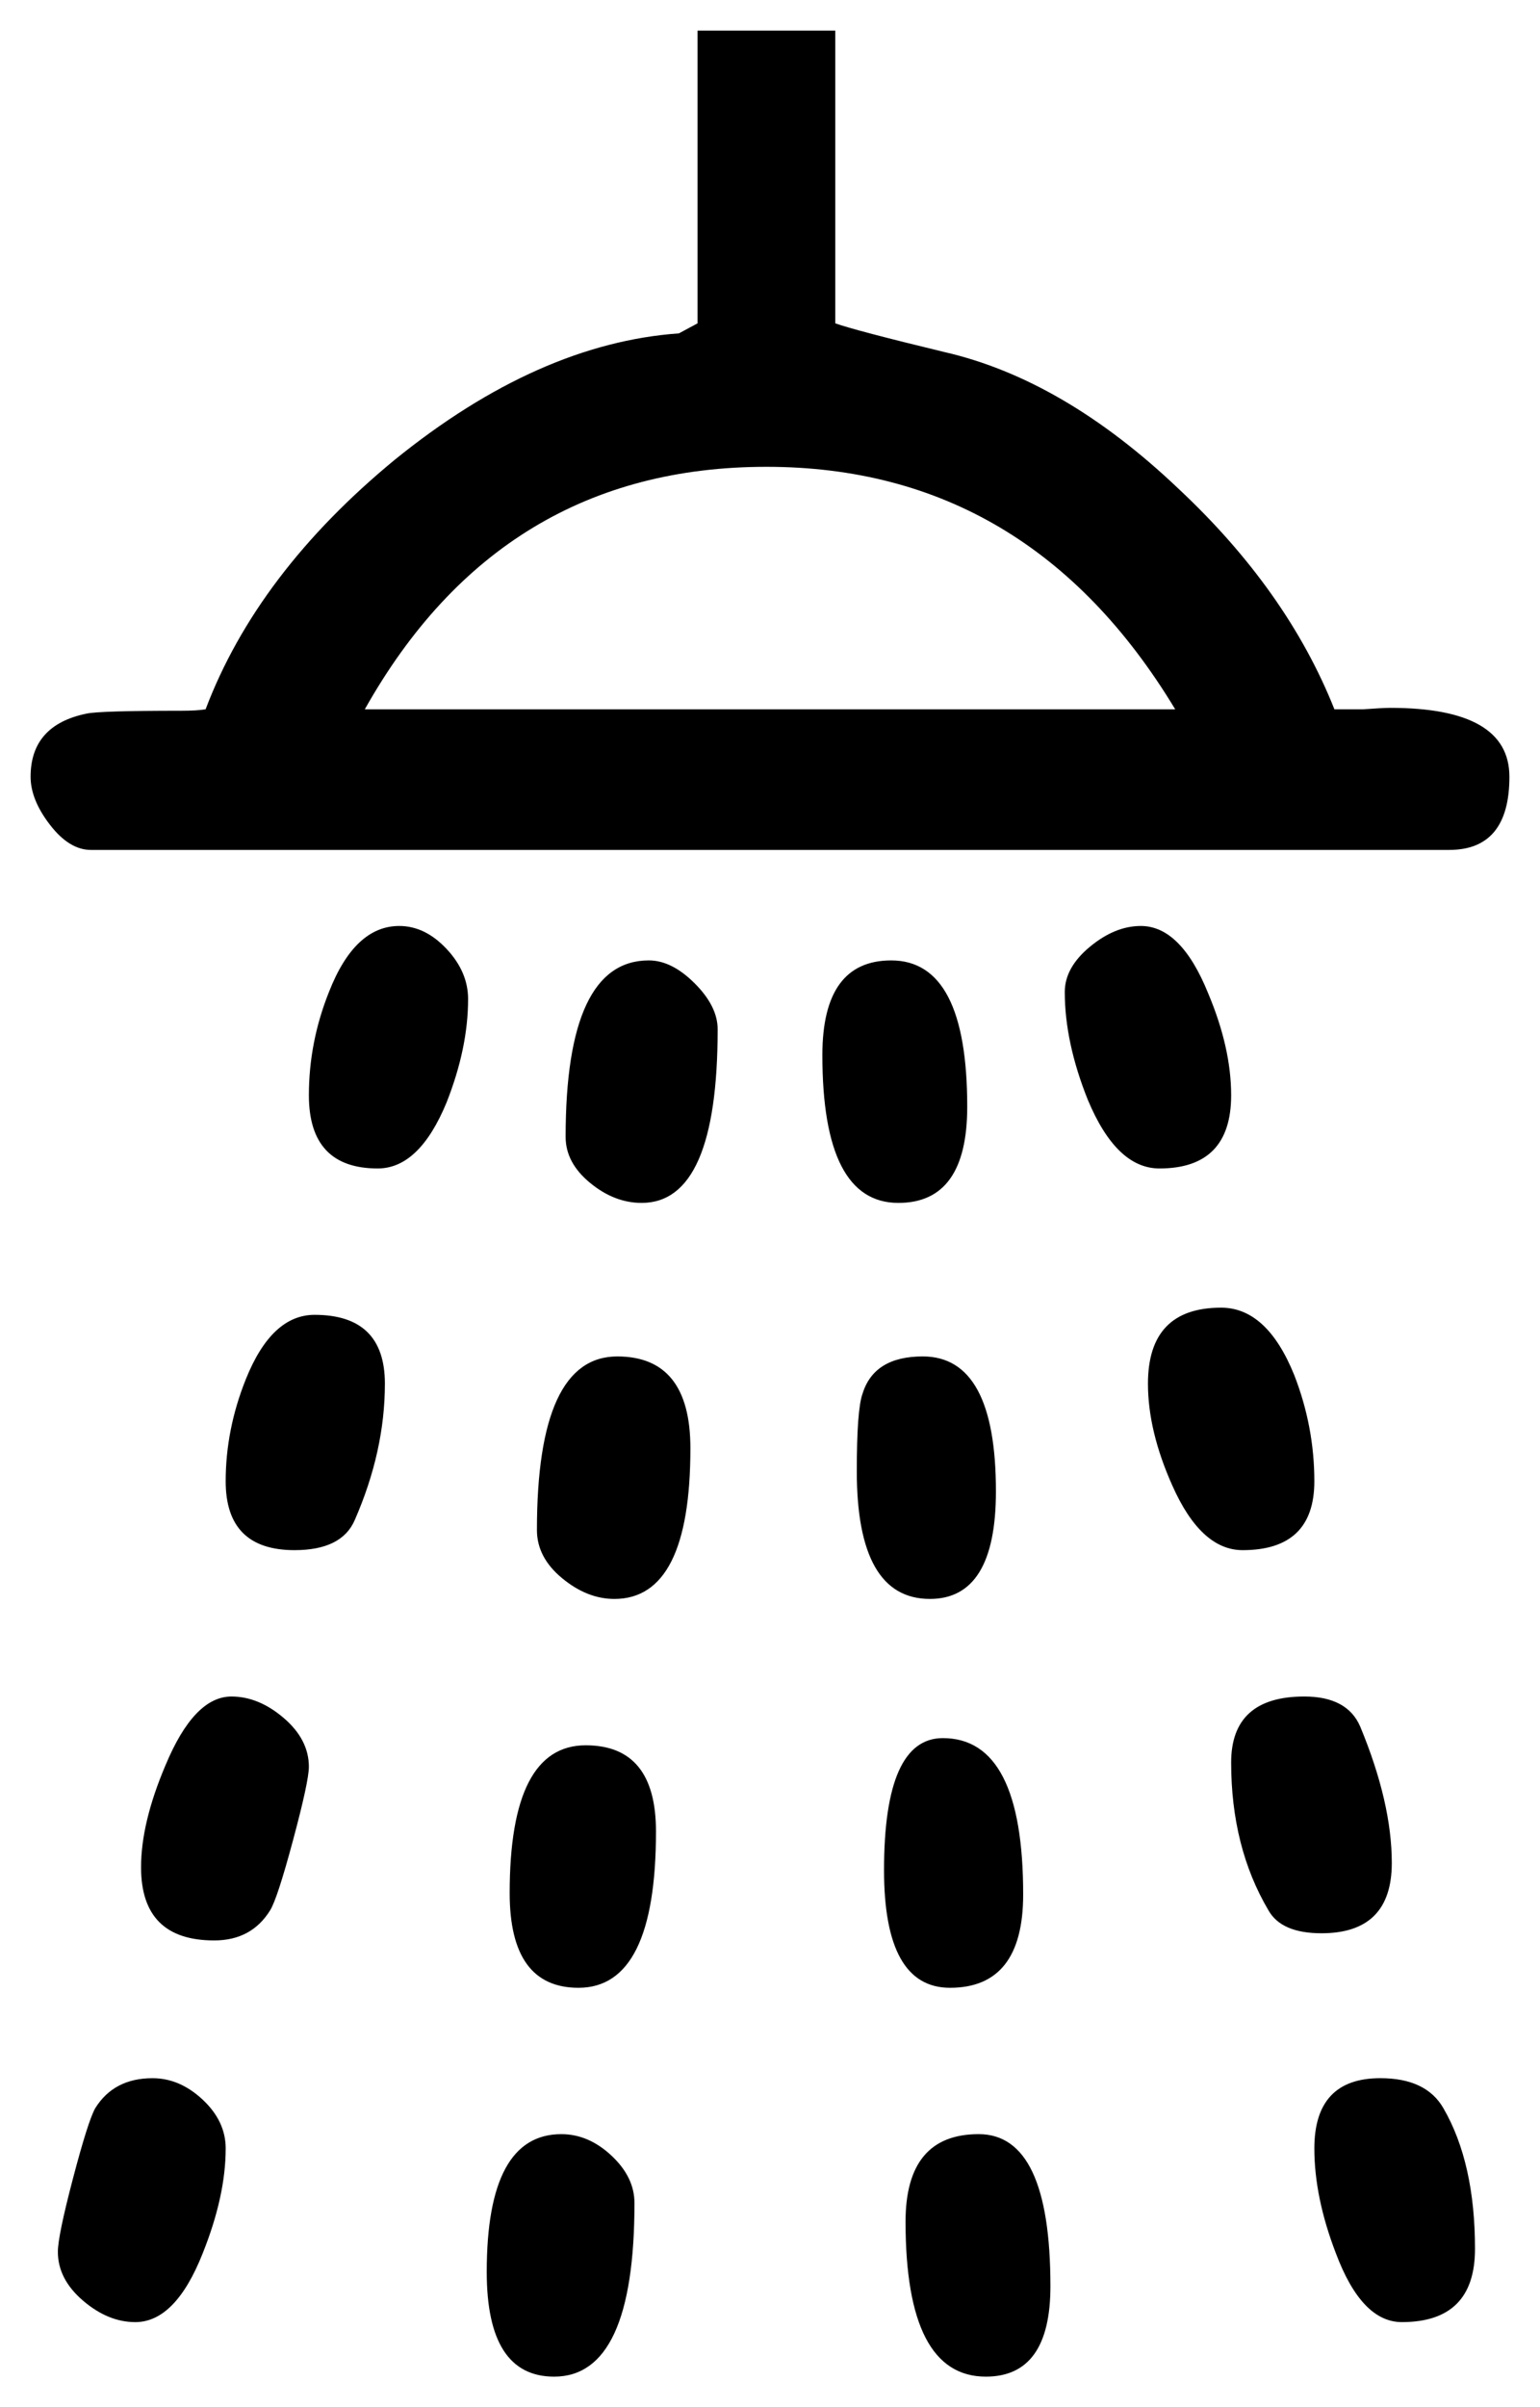 <?xml version="1.0" encoding="UTF-8" standalone="no"?>
<svg xmlns:dc="http://purl.org/dc/elements/1.1/" xmlns:cc="http://creativecommons.org/ns#" xmlns:rdf="http://www.w3.org/1999/02/22-rdf-syntax-ns#" xmlns:svg="http://www.w3.org/2000/svg" xmlns="http://www.w3.org/2000/svg" xmlns:sodipodi="http://sodipodi.sourceforge.net/DTD/sodipodi-0.dtd" xmlns:inkscape="http://www.inkscape.org/namespaces/inkscape" color-rendering="auto" color-interpolation="auto" text-rendering="auto" stroke-miterlimit="10" shape-rendering="auto" font-weight="normal" font-style="normal" font-size="12" image-rendering="auto" id="svg3022" version="1.1" inkscape:version="0.48.4 r9939" width="150.984" height="235.922" sodipodi:docname="shower.svg" style="font-size:12px;font-style:normal;font-weight:normal;fill:#000000;fill-opacity:1;stroke:#000000;stroke-width:1;stroke-linecap:square;stroke-linejoin:miter;stroke-miterlimit:10;stroke-opacity:1;stroke-dasharray:none;stroke-dashoffset:0;font-family:Dialog">
  <sodipodi:namedview pagecolor="#ffffff" bordercolor="#666666" borderopacity="1" objecttolerance="10" gridtolerance="10" guidetolerance="10" inkscape:pageopacity="0" inkscape:pageshadow="2" inkscape:window-width="1280" inkscape:window-height="972" id="namedview3031" showgrid="false" fit-margin-top="3" fit-margin-left="3" fit-margin-right="3" fit-margin-bottom="3" inkscape:zoom="1.25" inkscape:cx="265.81559" inkscape:cy="59.77197" inkscape:window-x="-8" inkscape:window-y="-8" inkscape:window-maximized="1" inkscape:current-layer="svg3022"/>
  <!--Unicode Character 'SHOWER' (U+1F6BF)-->
  <defs id="genericDefs"/>
  <g id="g3025" transform="translate(-8.531,-94.031)">
    <g id="g3027">
      <path d="m 156.516,170.156 q 0,7.172 -5.906,7.172 l -133.172,0 q -2.109,0 -4.008,-2.461 -1.899,-2.461 -1.899,-4.711 0,-5.062 5.484,-6.187 1.266,-0.281 9.281,-0.281 1.547,0 2.391,-0.141 5.062,-13.359 18.562,-24.469 14.062,-11.391 27.844,-12.375 l 1.828,-0.984 0,-28.688 13.5,0 0,28.688 q 1.969,0.703 10.688,2.812 11.672,2.672 22.922,13.359 10.688,9.984 15.328,21.656 0.984,0 2.812,0 1.969,-0.141 2.672,-0.141 11.672,0 11.672,6.75 z m -27.281,31.219 q 0,7.172 -7.031,7.172 -4.219,0 -7.031,-6.75 -2.25,-5.625 -2.25,-10.547 0,-2.391 2.461,-4.43 2.461,-2.039 4.992,-2.039 3.938,0 6.609,6.609 2.25,5.344 2.25,9.984 z m -25.875,1.125 q 0,9.422 -6.75,9.422 -7.453,0 -7.453,-14.484 0,-9.281 6.75,-9.281 7.453,0 7.453,14.344 z m 34.031,36.703 q 0,6.75 -7.031,6.75 -4.078,0 -6.891,-6.328 -2.391,-5.344 -2.391,-9.984 0,-7.453 7.172,-7.453 4.5,0 7.172,6.609 1.969,5.062 1.969,10.406 z m -58.5,-44.297 q 0,17.016 -7.453,17.016 -2.672,0 -5.062,-1.969 -2.391,-1.969 -2.391,-4.5 0,-17.297 8.156,-17.297 2.25,0 4.5,2.25 2.25,2.25 2.25,4.5 z m 66.094,81.703 q 0,6.891 -6.891,6.891 -3.938,0 -5.203,-2.25 -3.656,-6.188 -3.656,-14.484 0,-6.469 7.172,-6.469 4.219,0 5.484,2.953 3.094,7.453 3.094,13.359 z m -38.812,-36.422 q 0,10.547 -6.469,10.547 -7.172,0 -7.172,-12.516 0,-6.047 0.563,-7.594 1.125,-3.656 5.906,-3.656 7.172,0 7.172,13.219 z m -51.75,-48.234 q 0,4.781 -2.109,10.125 -2.672,6.469 -6.75,6.469 -6.75,0 -6.75,-7.172 0,-5.203 1.969,-10.125 2.531,-6.469 6.891,-6.469 2.531,0 4.641,2.25 2.109,2.25 2.109,4.922 z m 98.719,122.484 q 0,7.172 -7.172,7.172 -3.938,0 -6.469,-6.75 -2.109,-5.484 -2.109,-10.266 0,-6.891 6.469,-6.891 4.5,0 6.188,2.953 3.094,5.344 3.094,13.781 z M 76.219,235.969 q 0,14.766 -7.453,14.766 -2.672,0 -5.133,-2.039 -2.461,-2.039 -2.461,-4.711 0,-17.016 7.875,-17.016 7.172,0 7.172,9 z m 32.625,43.734 q 0,9.141 -7.172,9.141 -6.469,0 -6.469,-11.531 0,-12.938 5.766,-12.938 7.875,0 7.875,15.328 z M 46.266,229.641 q 0,6.609 -2.953,13.359 -1.266,2.953 -5.906,2.953 -6.75,0 -6.75,-6.75 0,-5.062 1.969,-9.984 2.531,-6.328 6.75,-6.328 6.891,0 6.891,6.75 z m 65.25,88.453 q 0,8.859 -6.328,8.859 -7.875,0 -7.875,-15.188 0,-8.578 7.172,-8.578 7.031,0 7.031,14.906 z M 72.844,273.516 q 0,15.328 -7.594,15.328 -6.75,0 -6.75,-9.281 0,-14.484 7.453,-14.484 6.891,0 6.891,8.438 z m -34.031,-6.328 q 0,1.406 -1.547,7.172 -1.547,5.766 -2.25,6.891 -1.828,2.953 -5.484,2.953 -7.172,0 -7.172,-7.172 0,-4.359 2.391,-9.984 2.812,-6.75 6.469,-6.75 2.672,0 5.133,2.109 2.461,2.109 2.461,4.781 z m 31.922,42.75 q 0,17.016 -7.875,17.016 -6.609,0 -6.609,-10.266 0,-13.5 7.312,-13.5 2.672,0 4.922,2.109 2.25,2.109 2.25,4.641 z m -40.078,-5.344 q 0,4.641 -2.25,10.266 -2.672,6.75 -6.609,6.75 -2.672,0 -5.133,-2.109 -2.461,-2.109 -2.461,-4.781 0,-1.547 1.477,-7.172 1.476,-5.625 2.18,-6.891 1.828,-2.953 5.625,-2.953 2.672,0 4.922,2.109 2.25,2.109 2.25,4.781 z M 123.75,163.547 q -14.344,-23.766 -40.078,-23.766 -26.016,0 -39.375,23.766 l 79.453,0 z" id="path3029" inkscape:connector-curvature="0" style="stroke:none"/>
    </g>
  </g>
</svg>